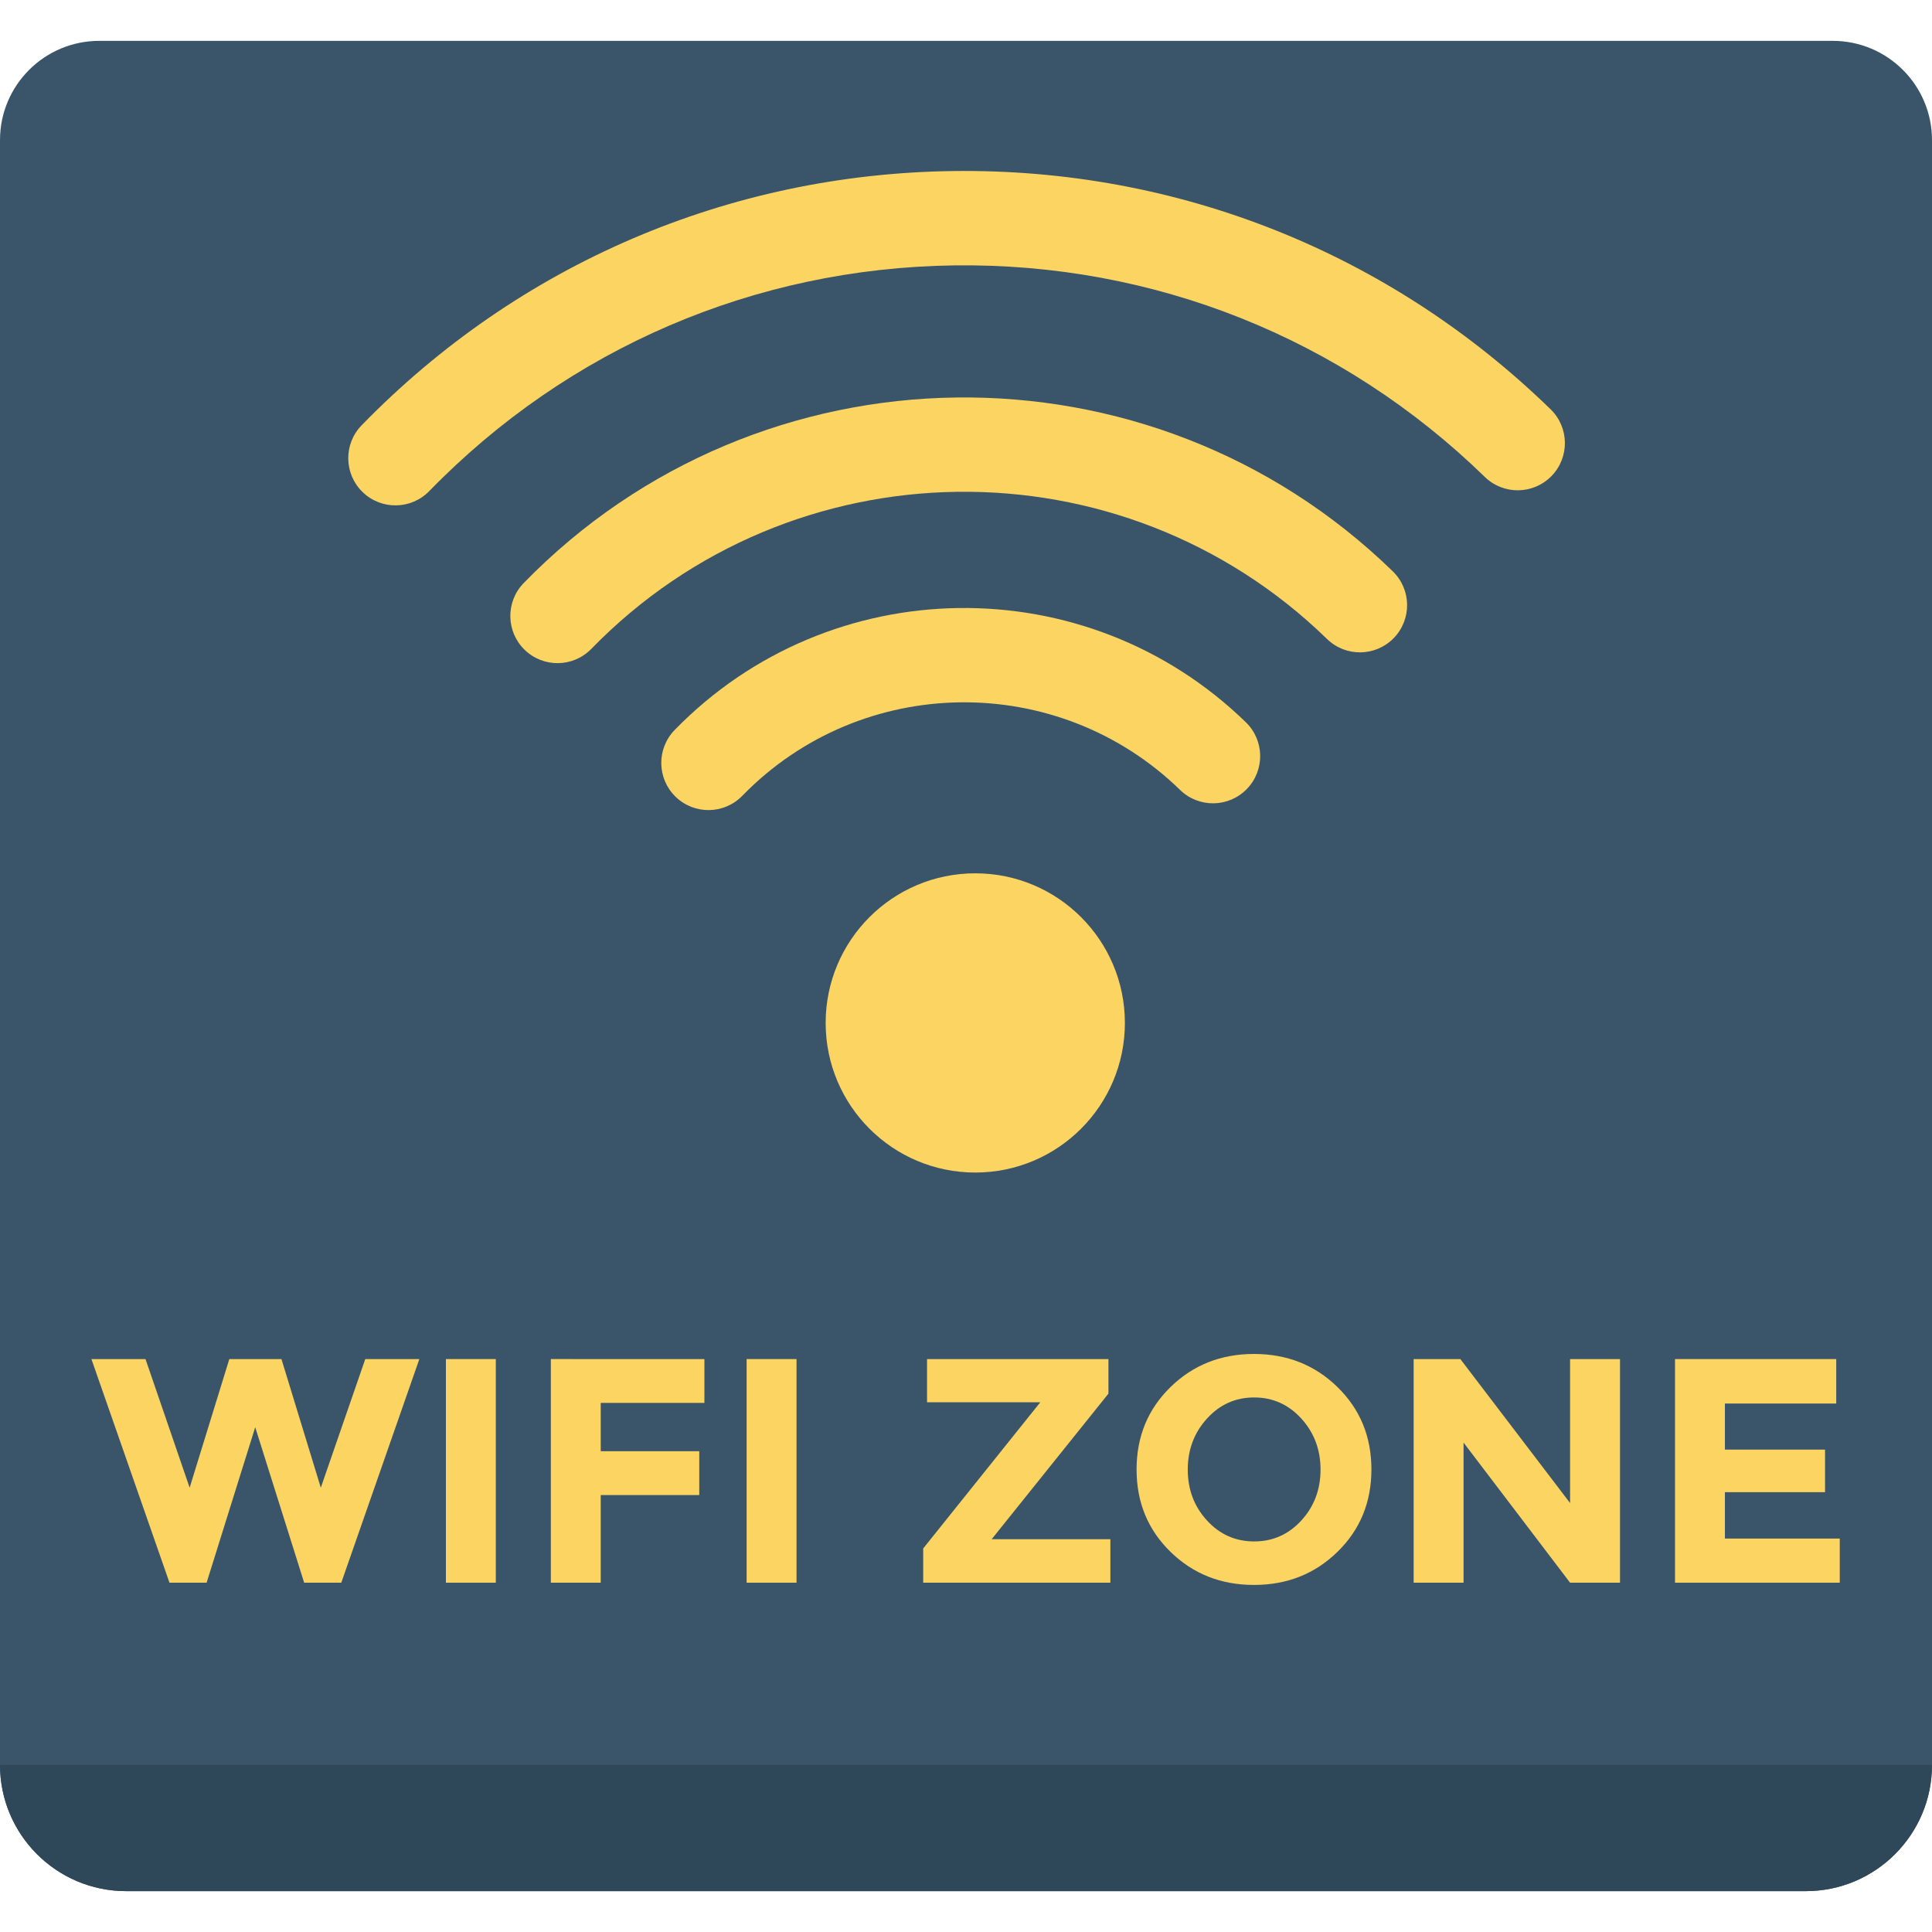 <?xml version="1.0" encoding="iso-8859-1"?>
<!-- Generator: Adobe Illustrator 19.0.0, SVG Export Plug-In . SVG Version: 6.00 Build 0)  -->
<svg version="1.1" id="Capa_1" xmlns="http://www.w3.org/2000/svg" xmlns:xlink="http://www.w3.org/1999/xlink" x="0px" y="0px"
	 viewBox="0 0 468.293 468.293" style="enable-background:new 0 0 468.293 468.293;" xml:space="preserve">
<path style="fill:#3A556A;" d="M444.233,9.904H24.06C10.772,9.904,0,20.676,0,33.964v393.825c0,16.9,13.7,30.601,30.601,30.601
	h407.091c16.9,0,30.601-13.7,30.601-30.601V33.964C468.293,20.676,457.521,9.904,444.233,9.904z"/>
<path style="fill:#2F4859;" d="M0,427.789c0,16.9,13.7,30.601,30.601,30.601h407.091c16.9,0,30.601-13.7,30.601-30.601H0z"/>
<g>
	<path style="fill:#FCD462;" d="M305.451,183.124c0.039,2.926-1.038,5.867-3.242,8.13c-4.407,4.527-11.643,4.624-16.17,0.217
		c-29.651-28.865-77.258-28.226-106.123,1.426c-4.407,4.527-11.643,4.624-16.17,0.217c-4.527-4.407-4.624-11.643-0.217-16.17
		c37.663-38.694,99.776-39.528,138.464-1.86C304.256,177.287,305.412,180.198,305.451,183.124z"/>
	<path style="fill:#FCD462;" d="M341.065,146.535c0.039,2.926-1.038,5.867-3.242,8.13c-4.407,4.527-11.643,4.624-16.17,0.217
		c-49.825-48.498-129.822-47.424-178.326,2.396c-4.407,4.527-11.643,4.624-16.17,0.217c-4.527-4.407-4.624-11.643-0.217-16.17
		c57.301-58.862,151.805-60.131,210.667-2.83C339.869,140.698,341.025,143.609,341.065,146.535z"/>
	<path style="fill:#FCD462;" d="M379.311,107.252c0.039,2.926-1.038,5.867-3.242,8.13c-4.407,4.527-11.643,4.624-16.17,0.217
		c-34.631-33.713-80.313-51.92-128.639-51.271c-48.327,0.649-93.503,20.076-127.216,54.708c-4.407,4.527-11.643,4.624-16.17,0.217
		c-4.527-4.407-4.624-11.643-0.217-16.17c37.971-39.011,88.861-60.894,143.296-61.625c54.435-0.731,105.894,19.777,144.9,57.754
		C378.116,101.416,379.272,104.326,379.311,107.252z"/>
	<circle style="fill:#FCD462;" cx="236.394" cy="247.945" r="36.265"/>
	<path style="fill:#FCD462;" d="M45.967,360.597l9.617-31.174h12.637l9.538,31.174l10.778-31.174h13.107l-18.922,54.205h-8.996
		l-11.864-37.687l-11.785,37.687h-8.996L22.16,329.423h13.107L45.967,360.597z"/>
	<path style="fill:#FCD462;" d="M108.082,329.423h12.094v54.205h-12.094V329.423z"/>
	<path style="fill:#FCD462;" d="M170.737,329.423v10.624h-25.126v11.709h23.882v10.624h-23.882v21.248h-12.094v-54.205H170.737z"/>
	<path style="fill:#FCD462;" d="M180.972,329.423h12.097v54.205h-12.097V329.423z"/>
	<path style="fill:#FCD462;" d="M223.771,383.628v-8.298l28.385-35.437h-27.451v-10.469h43.966v8.377l-28.303,35.282h28.77v10.545
		H223.771z"/>
	<path style="fill:#FCD462;" d="M324.191,376.143c-5.478,5.351-12.224,8.027-20.238,8.027c-8.014,0-14.76-2.676-20.238-8.027
		c-5.484-5.348-8.223-12.006-8.223-19.967c0-7.961,2.739-14.615,8.223-19.967c5.478-5.351,12.224-8.027,20.238-8.027
		c8.014,0,14.76,2.676,20.238,8.027c5.478,5.351,8.223,12.006,8.223,19.967C332.413,364.137,329.668,370.795,324.191,376.143z
		 M320.083,356.214c0-4.831-1.552-8.955-4.651-12.366c-3.105-3.414-6.916-5.121-11.441-5.121c-4.525,0-8.336,1.707-11.435,5.121
		c-3.105,3.411-4.657,7.535-4.657,12.366c0,4.837,1.552,8.945,4.657,12.331c3.099,3.386,6.91,5.08,11.435,5.08
		c4.525,0,8.336-1.694,11.441-5.08C318.53,365.16,320.083,361.052,320.083,356.214z"/>
	<path style="fill:#FCD462;" d="M380.569,329.423h12.097v54.205h-12.097l-25.823-33.964v33.964h-12.097v-54.205h11.321
		l26.599,34.897V329.423z"/>
	<path style="fill:#FCD462;" d="M445.082,329.423v10.778h-26.984v11.167h24.27v10.315h-24.27v11.245h27.836v10.7h-39.933v-54.205
		H445.082z"/>
</g>
<g>
</g>
<g>
</g>
<g>
</g>
<g>
</g>
<g>
</g>
<g>
</g>
<g>
</g>
<g>
</g>
<g>
</g>
<g>
</g>
<g>
</g>
<g>
</g>
<g>
</g>
<g>
</g>
<g>
</g>
</svg>
